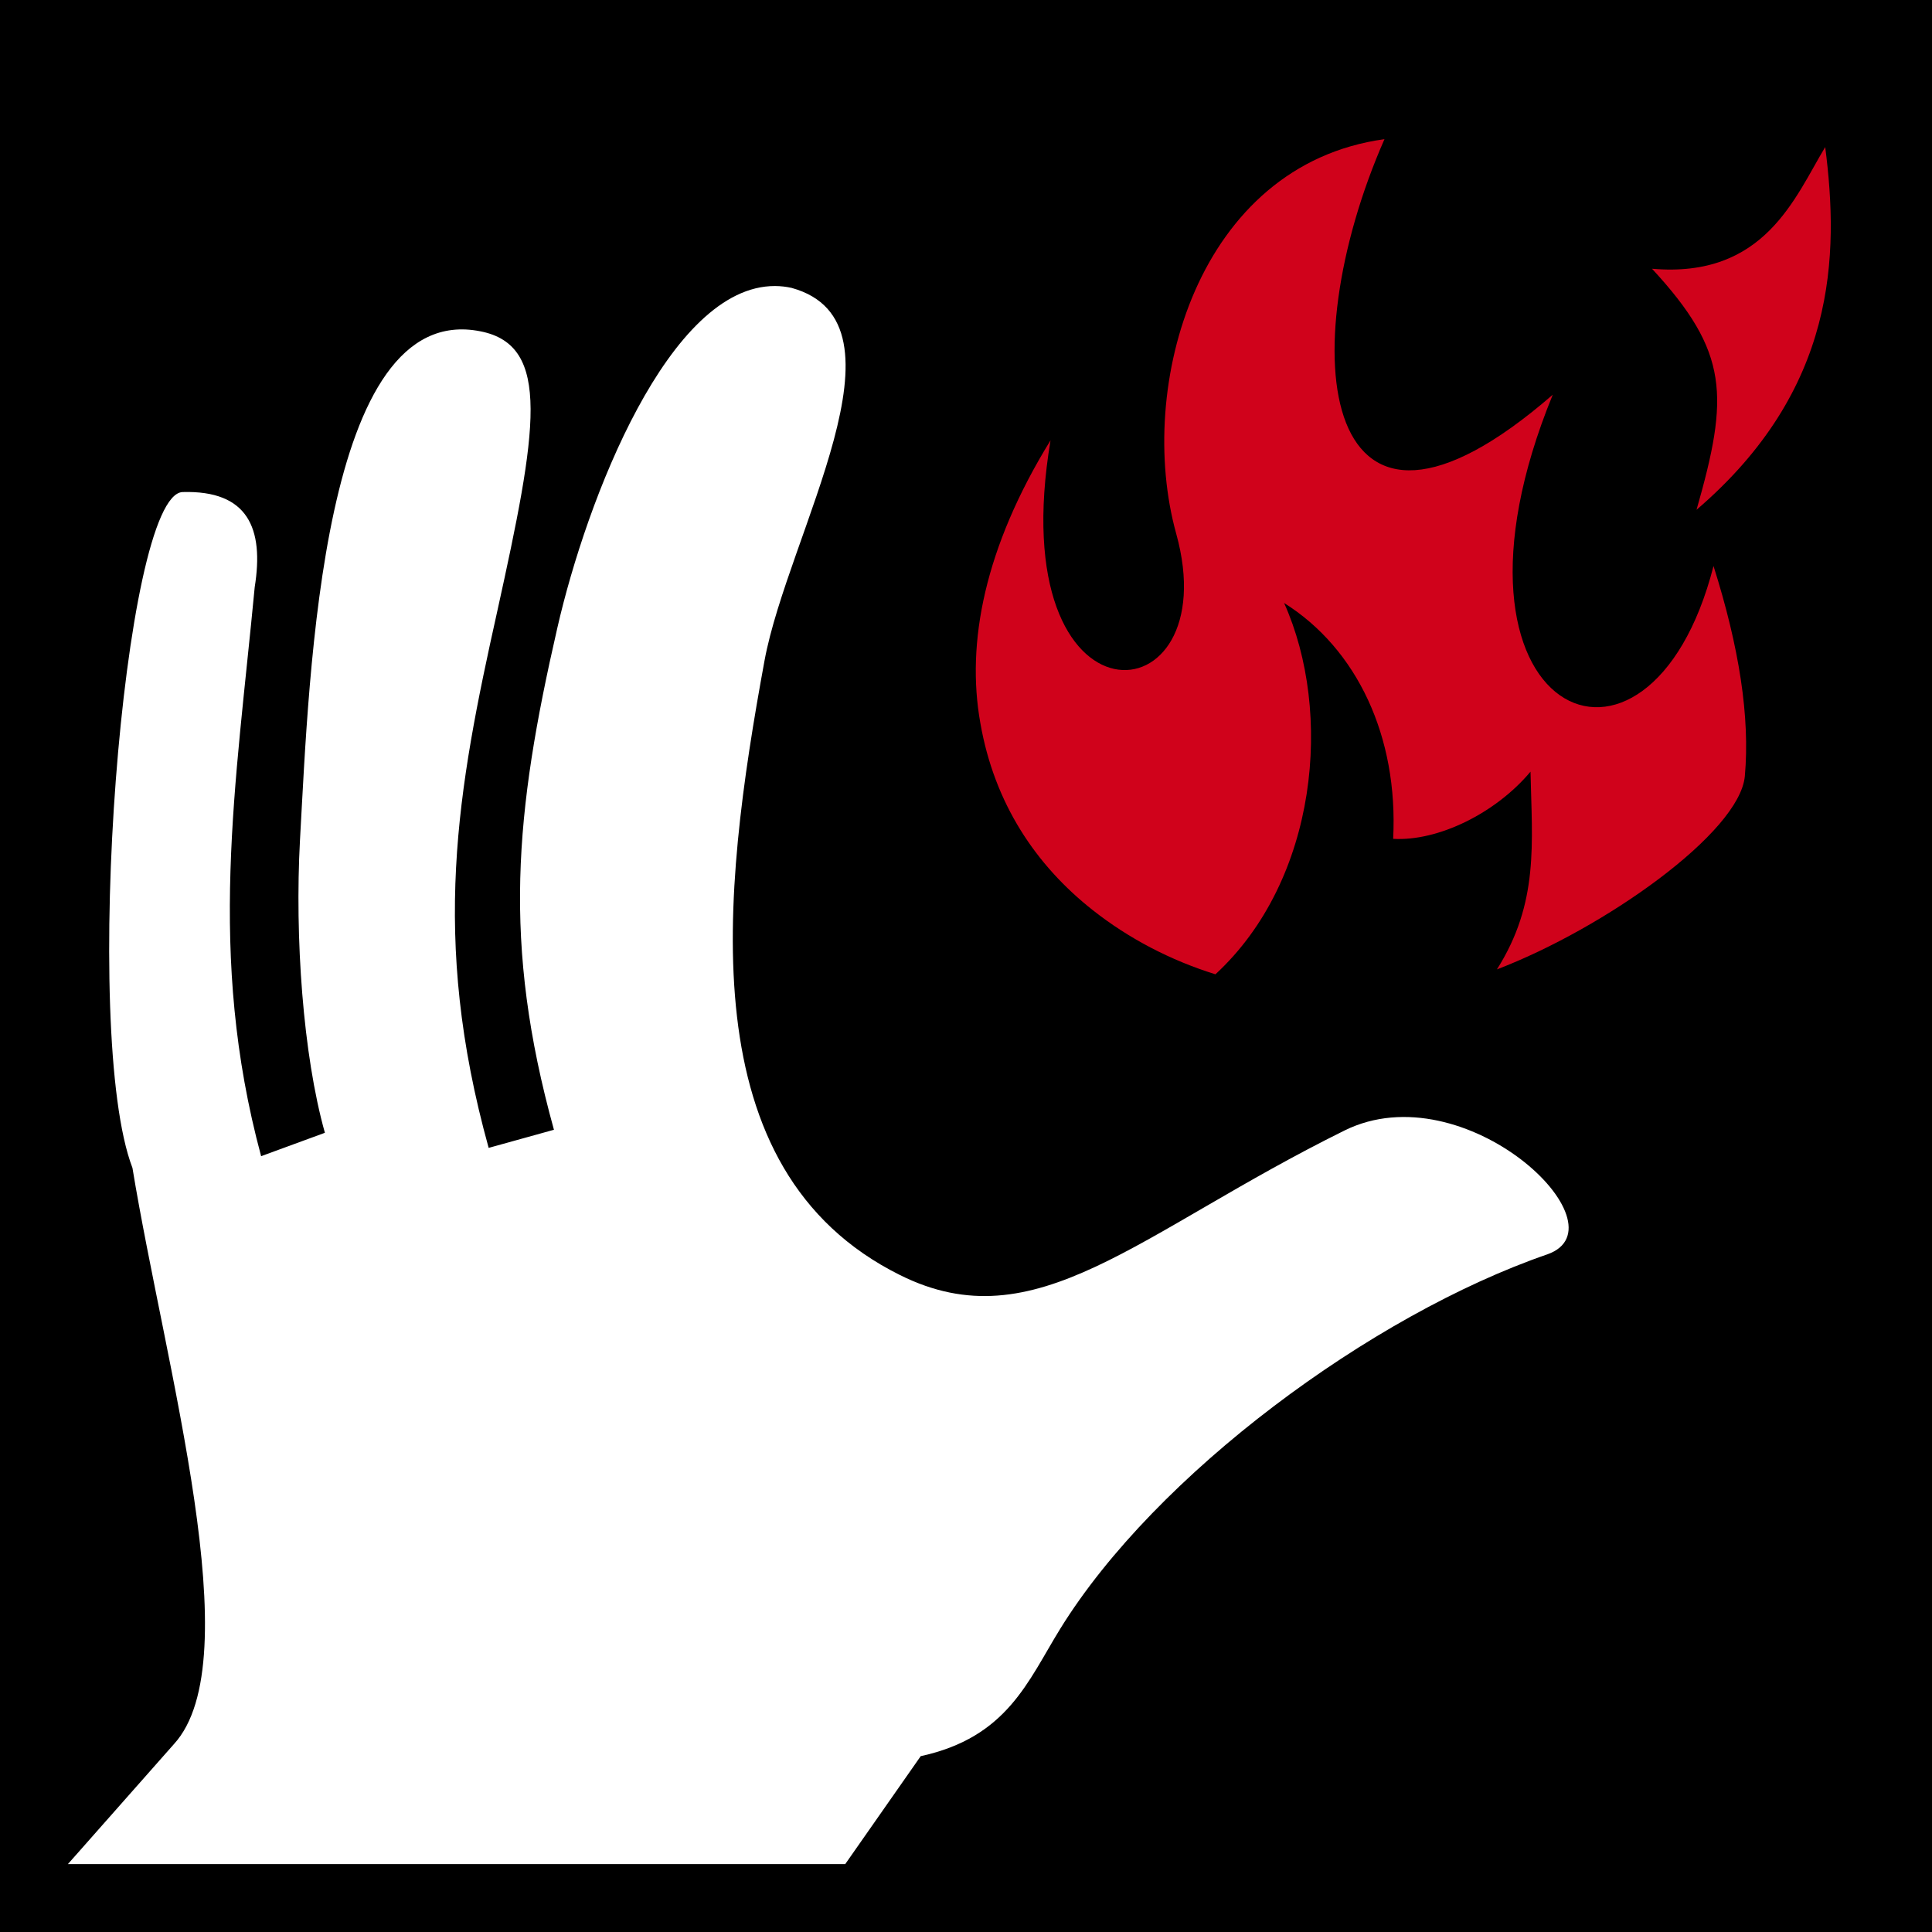 <svg xmlns="http://www.w3.org/2000/svg" viewBox="0 0 512 512" style="height: 512px; width: 512px;"><path d="M0 0h512v512H0z" fill="#000" fill-opacity="1"></path><g class="" transform="translate(0,0)" style=""><g><path d="M366.9 36.88C317.4 43.69 300.9 102.4 311.7 141.4C325.5 191.1 265.2 195.6 278.4 116.7C260.9 145.1 256 170.4 259.8 191.6C263.5 212.9 274.5 229.3 289.6 241.2C299.1 248.7 310.2 254.5 322.1 258.2C349.3 233.1 353.3 188.7 340.3 159.8C359.6 171.9 370.6 195.2 369.2 222.3C381.1 223 396.4 215.5 405.6 204.5C406 223.5 407.9 239.2 396.7 256.9C425.2 246 461 220.7 462.4 205.7C463.8 190 460.9 171.5 454.1 150C437 216.8 376.7 189.6 411.5 104.6C349.8 158.2 342 93.5 366.9 36.88Z" class="selected" fill="#d0021b" fill-opacity="1"></path><path d="M483.7 38.97C475.7 52.2 467.7 73.84 437.8 71.22C458.3 93.39 458.2 105 449.6 135.1C486.8 103.2 487.4 67.76 483.7 38.97Z" class="" fill="#d0021b" fill-opacity="1"></path><path d="M205.4 75.8C177.3 75.7 155.5 132.3 147.7 166.4C136.4 215.6 133.1 249.9 146.8 299.4L129.5 304.2C114 248.3 121.2 209.5 131.8 161.9C142.3 114.3 146.3 91.5 127.3 87.8C85.2 79.4 82 178.2 79.5 222.6C78.1 248.4 80.3 279.6 86.1 300.2L69.2 306.4C54.8 253 62.5 208.4 67.5 155.6C70 140 65.7 129.9 48.4 130.4C32.6 130.9 21.4 273.8 35.1 309.5C43.8 362.5 66.4 440 46.1 462.2L18 494L224 494L244 465.4C267 460.4 272.4 445.5 281 431.6C306.3 390.7 363.4 348.5 410.1 332.4C431.2 324.9 388.2 283.8 356.3 299.6C301.3 326.8 274.6 355.9 238.5 337.9C182.6 310.1 191.2 237.3 202.6 175.1C208.8 141.5 243 85.5 209.8 76.3C208.4 75.98 206.9 75.81 205.4 75.8Z" class="" fill="#fff" fill-opacity="1"></path></g></g></svg>